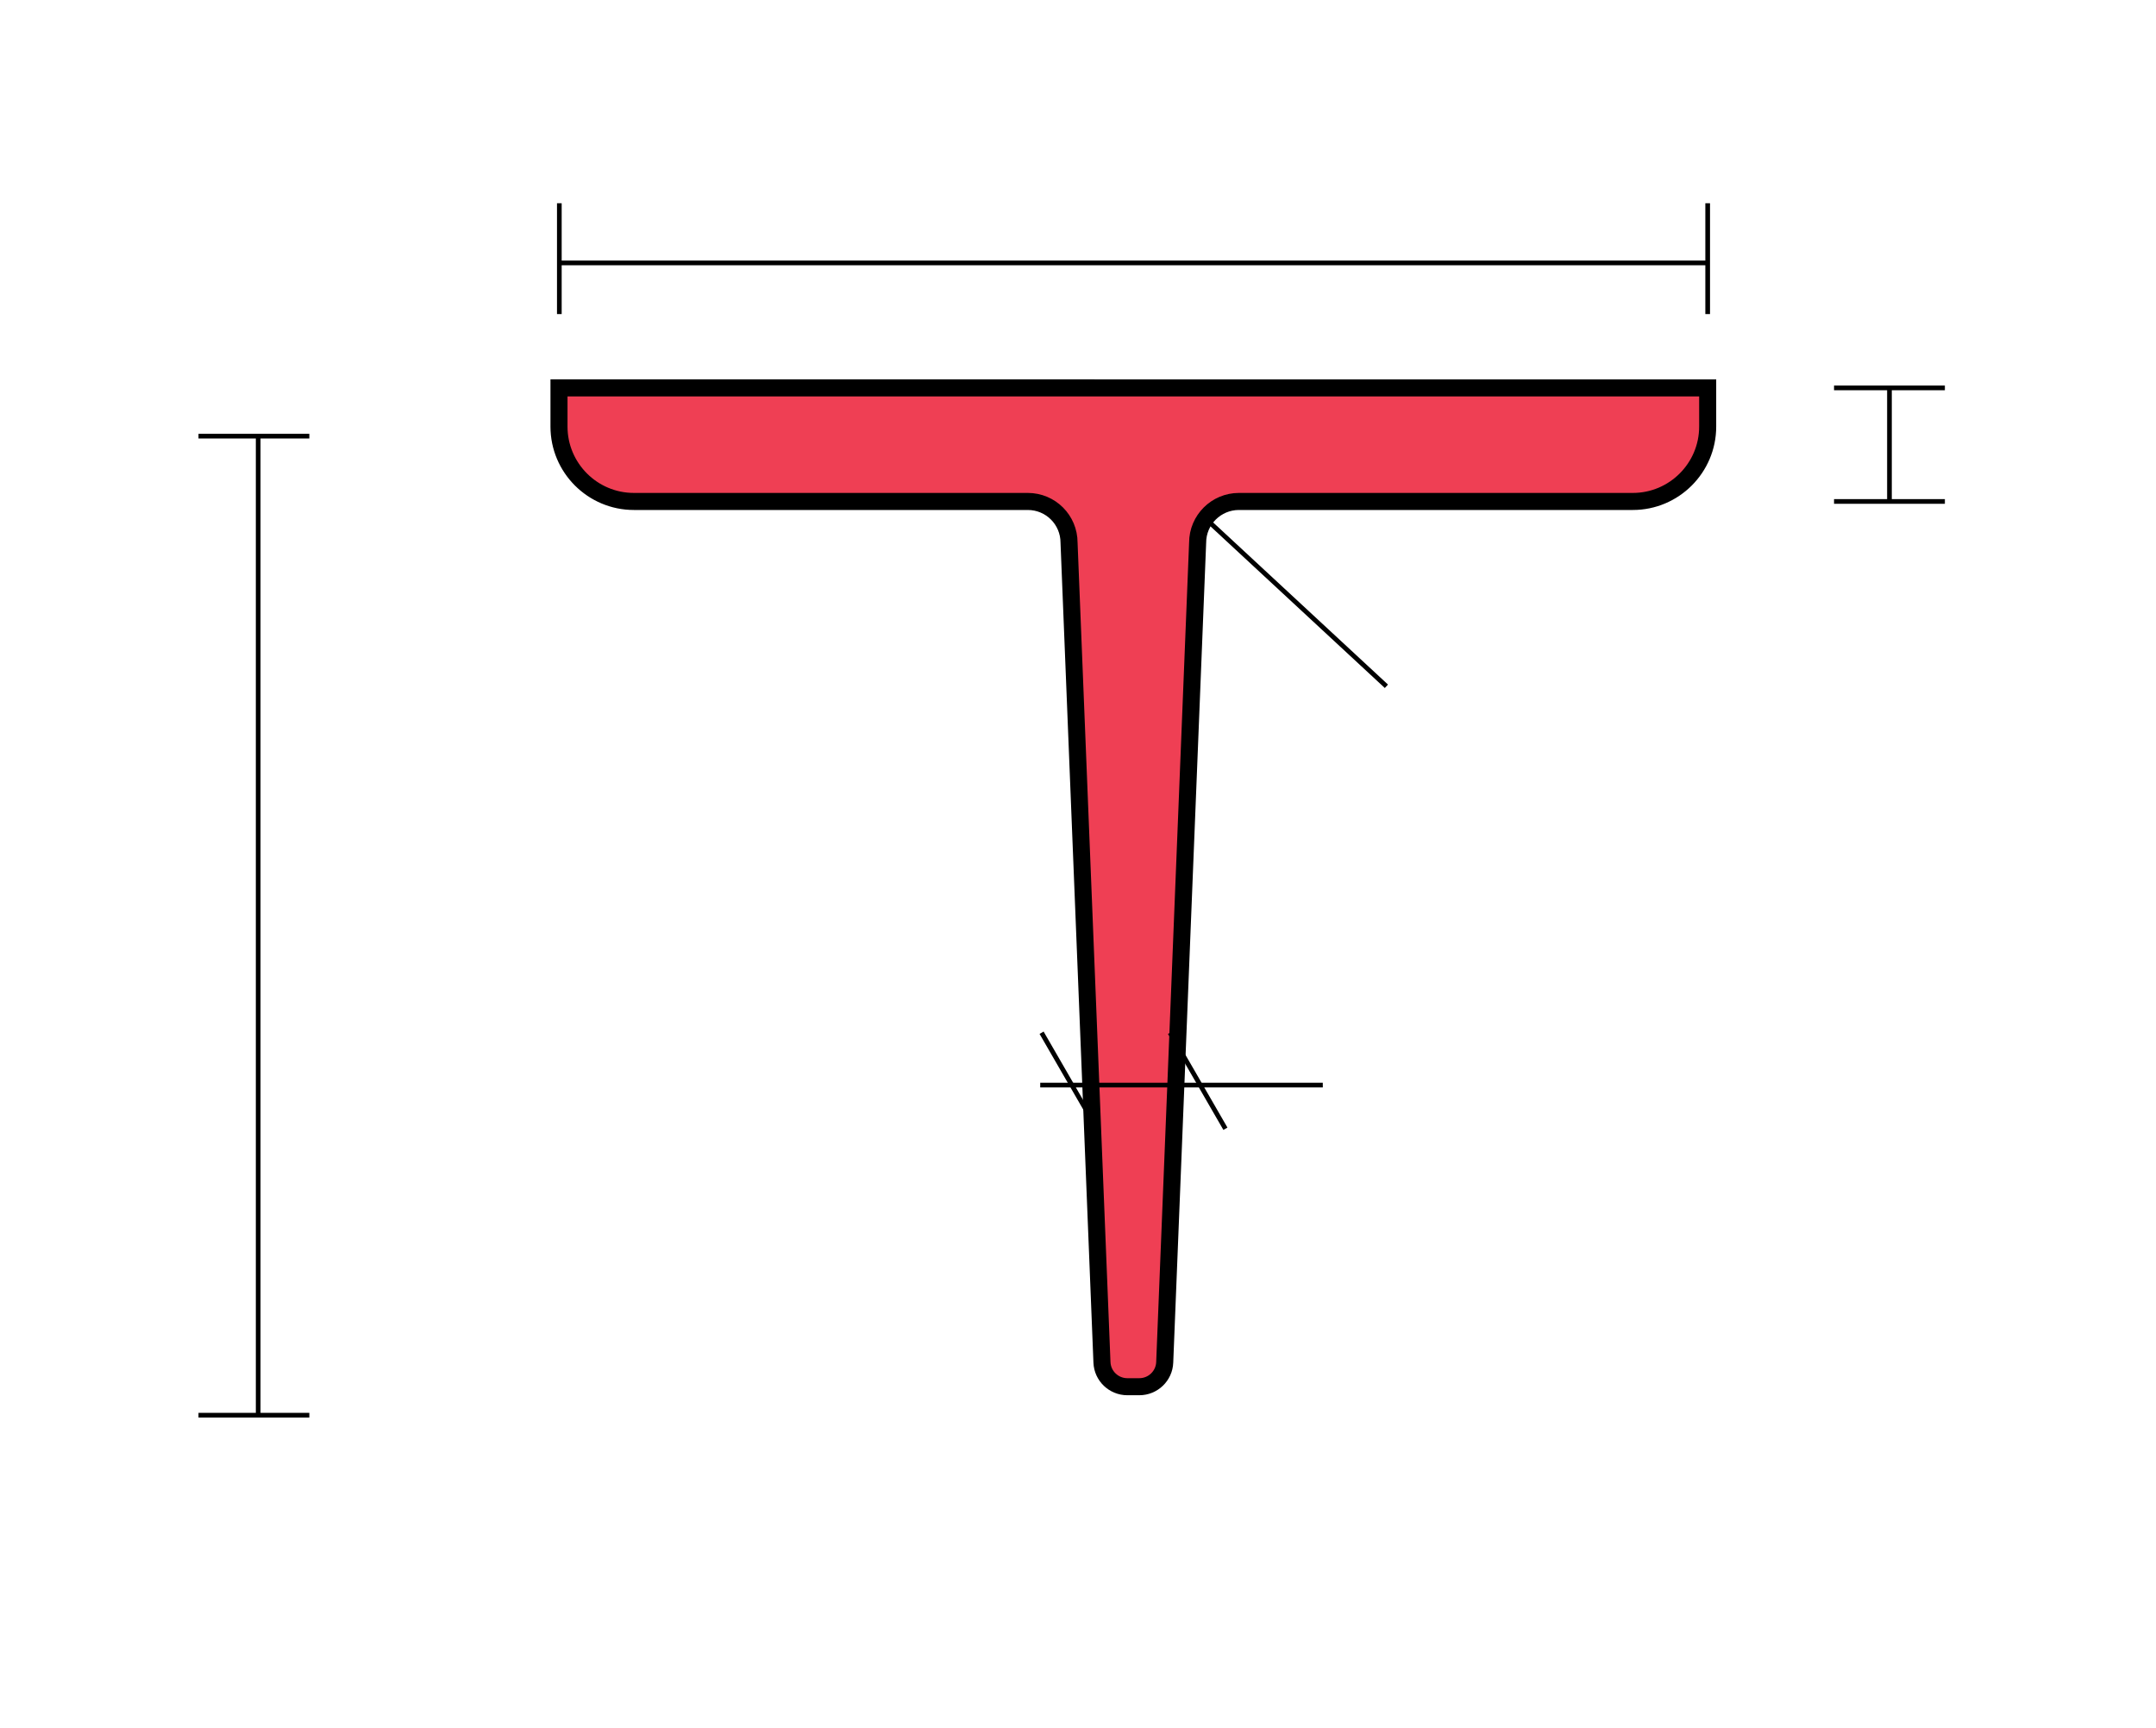 <?xml version="1.0" encoding="utf-8"?>
<!-- Generator: Adobe Illustrator 21.0.2, SVG Export Plug-In . SVG Version: 6.00 Build 0)  -->
<svg version="1.1" id="Layer_1" xmlns="http://www.w3.org/2000/svg" xmlns:xlink="http://www.w3.org/1999/xlink" x="0px" y="0px"
	 viewBox="0 0 126.43 101.33" enable-background="new 0 0 126.43 101.33" xml:space="preserve">
<path fill="#EF3F54" stroke="#000000" stroke-miterlimit="10" d="M100.14,22.75v2.27c0,2.42-1.97,4.39-4.39,4.39h-23.1
	c-1.33,0-2.42,1.08-2.42,2.42L68.3,79.9c-0.03,0.8-0.69,1.43-1.49,1.43h-0.7c-0.8,0-1.46-0.63-1.49-1.43l-1.93-48.07
	c0-1.34-1.08-2.42-2.42-2.42h-23.1c-2.42,0-4.39-1.97-4.39-4.39v-2.27H100.14z"/>
<line fill="none" stroke="#000000" stroke-width="0.274" stroke-miterlimit="10" x1="107.55" y1="22.75" x2="114.05" y2="22.75"/>
<line fill="none" stroke="#000000" stroke-width="0.274" stroke-miterlimit="10" x1="107.55" y1="29.41" x2="114.05" y2="29.41"/>
<g>
	<line fill="none" stroke="#000000" stroke-width="0.274" stroke-miterlimit="10" x1="32.8" y1="15.42" x2="100.14" y2="15.42"/>
	<line fill="none" stroke="#000000" stroke-width="0.274" stroke-miterlimit="10" x1="100.14" y1="18.42" x2="100.14" y2="11.92"/>
	<line fill="none" stroke="#000000" stroke-width="0.274" stroke-miterlimit="10" x1="32.8" y1="18.42" x2="32.8" y2="11.92"/>
</g>
<g>
	<line fill="none" stroke="#000000" stroke-width="0.274" stroke-miterlimit="10" x1="15.14" y1="83" x2="15.14" y2="25.58"/>
	<line fill="none" stroke="#000000" stroke-width="0.274" stroke-miterlimit="10" x1="18.14" y1="25.58" x2="11.64" y2="25.58"/>
	<line fill="none" stroke="#000000" stroke-width="0.274" stroke-miterlimit="10" x1="18.14" y1="83" x2="11.64" y2="83"/>
</g>
<line fill="none" stroke="#000000" stroke-width="0.274" stroke-miterlimit="10" x1="61" y1="63.64" x2="77.57" y2="63.64"/>
<line fill="none" stroke="#000000" stroke-width="0.274" stroke-miterlimit="10" x1="71.86" y1="66.2" x2="68.61" y2="60.57"/>
<line fill="none" stroke="#000000" stroke-width="0.274" stroke-miterlimit="10" x1="64.33" y1="66.2" x2="61.08" y2="60.57"/>
<line fill="none" stroke="#000000" stroke-width="0.274" stroke-miterlimit="10" x1="110.8" y1="22.75" x2="110.8" y2="29.41"/>
<line fill="none" stroke="#000000" stroke-width="0.274" stroke-miterlimit="10" x1="70.7" y1="30.42" x2="81.3" y2="40.25"/>
</svg>
